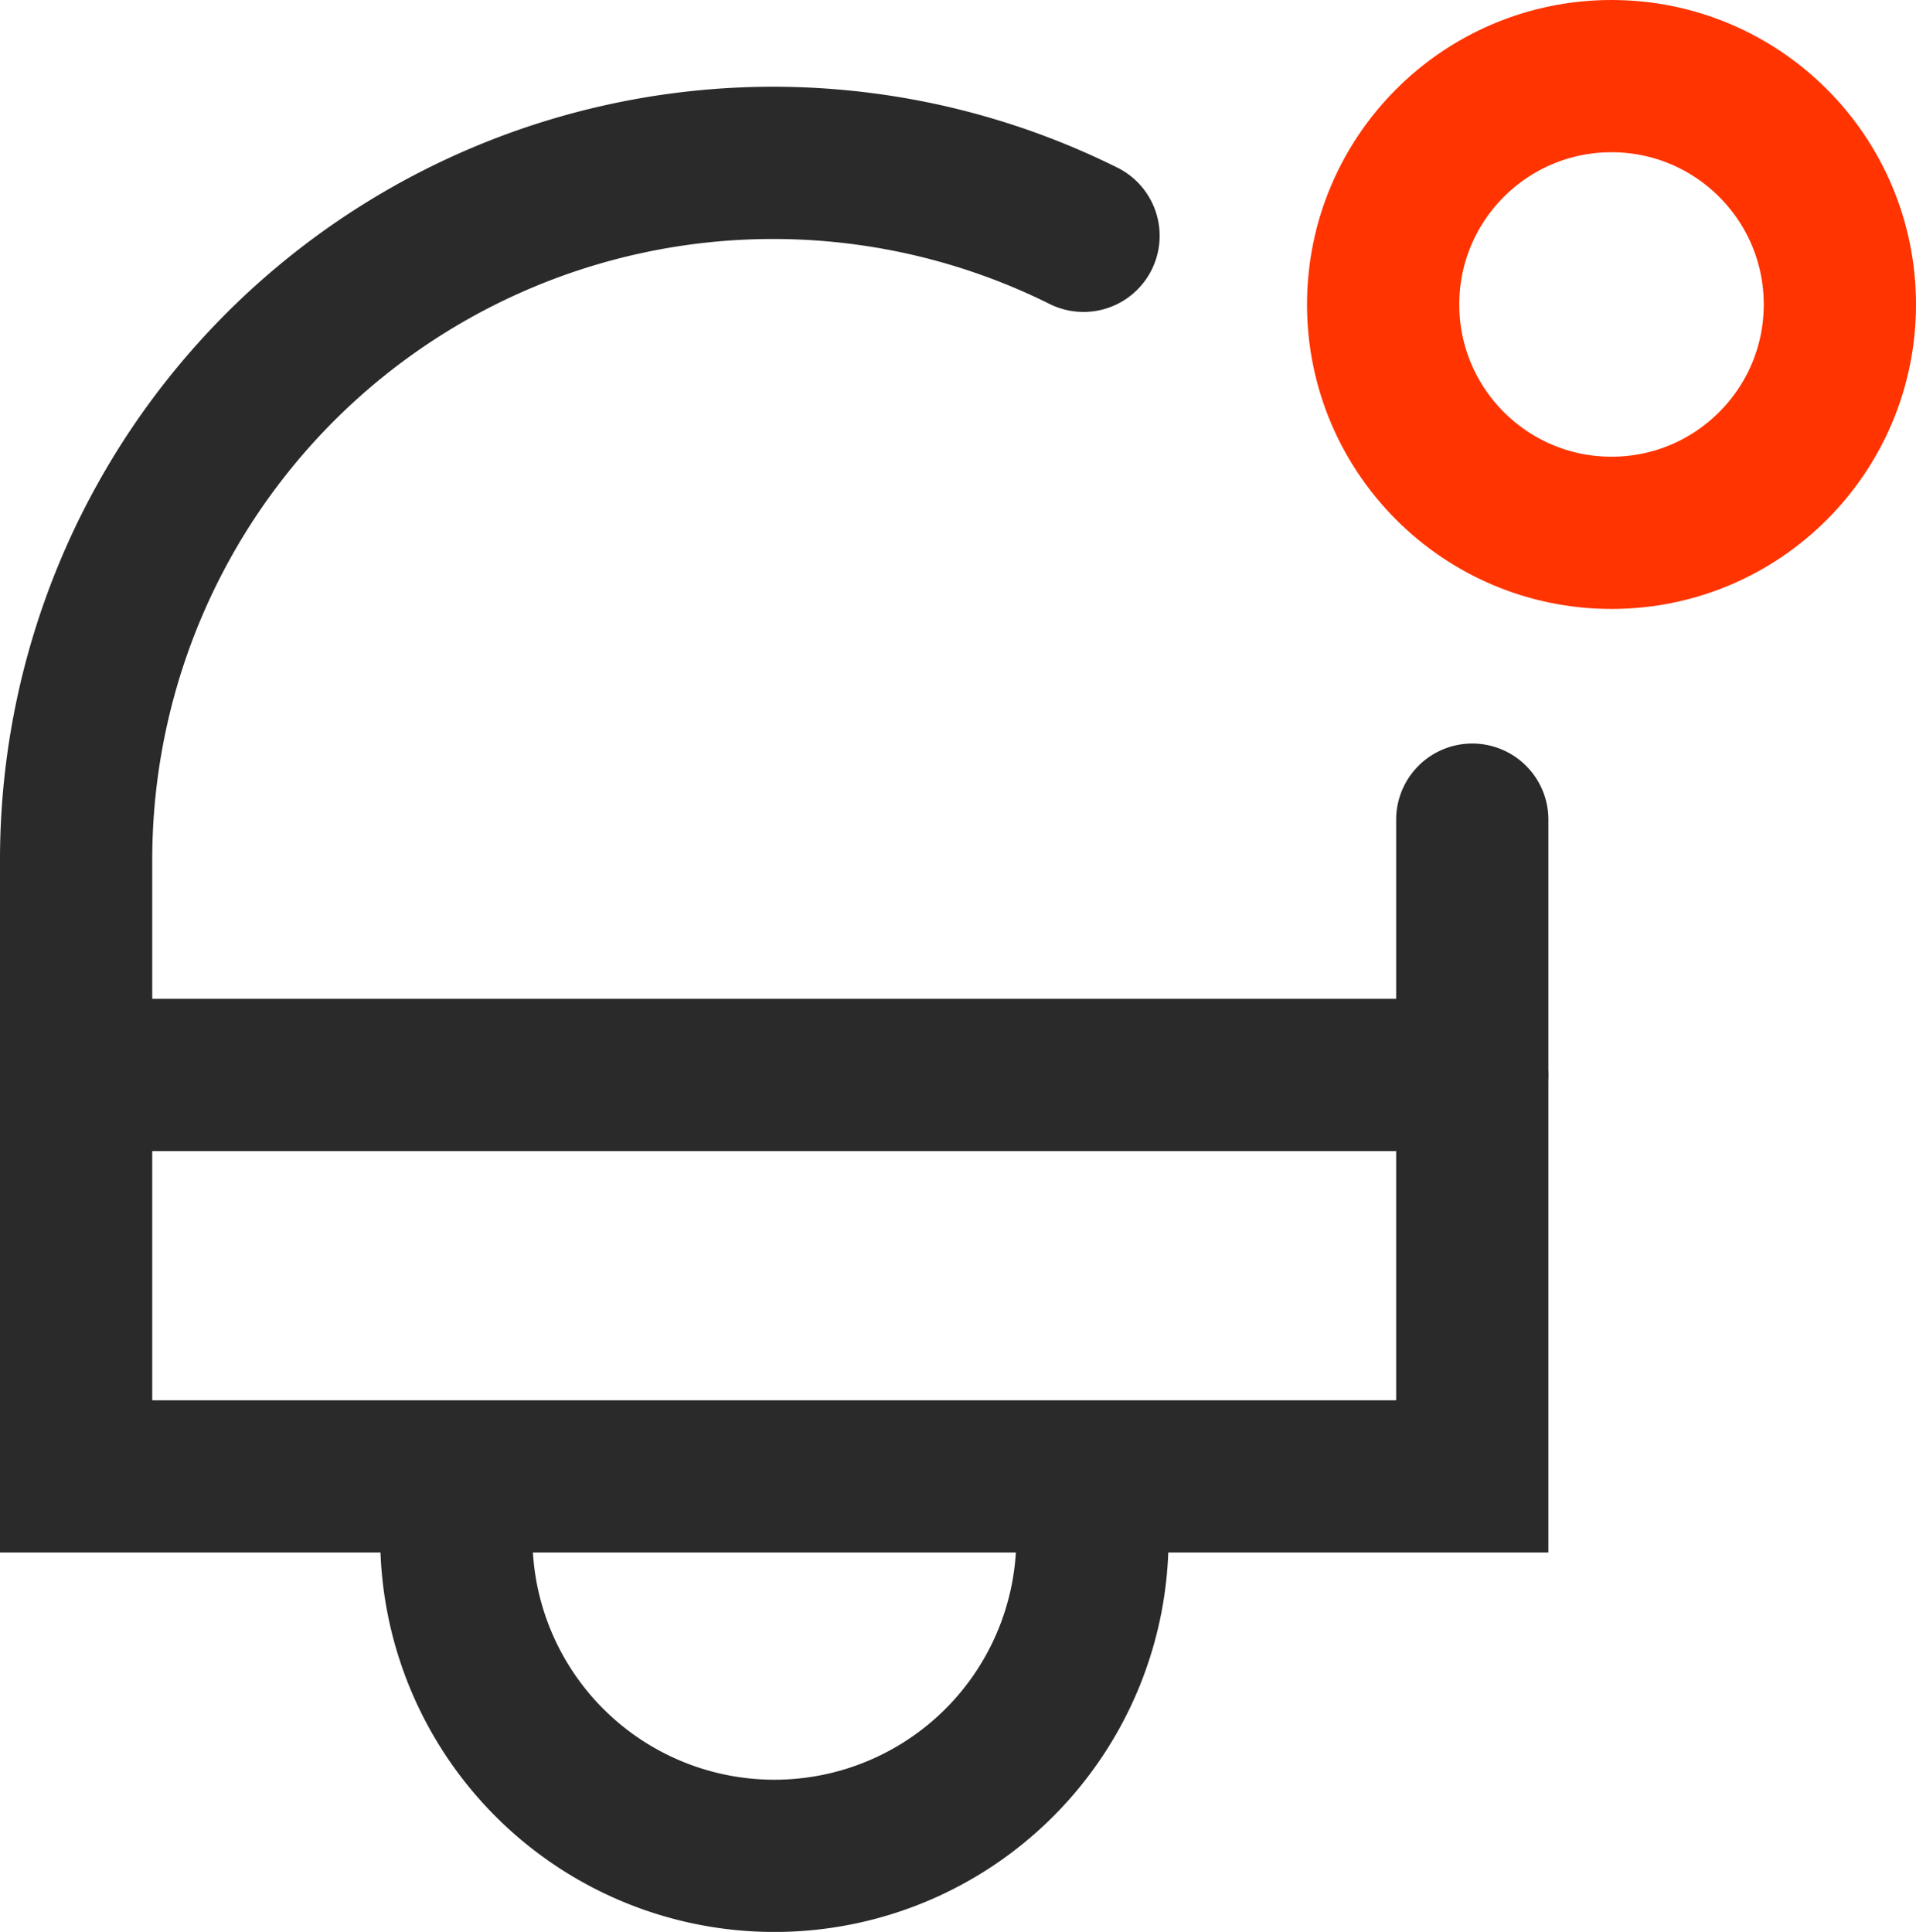 <svg xmlns="http://www.w3.org/2000/svg" width="25.17" height="25.38" viewBox="0 0 25.17 25.38"><defs><style>.a,.b,.d{fill:none;}.a{stroke:#2a2a2a;stroke-linecap:round;stroke-miterlimit:10;}.a,.b{stroke-width:2px;}.b{stroke:#ff3400;}.c{stroke:none;}</style></defs><g transform="translate(0.5 1.64)"><path class="a" d="M5.7,17.462a4.178,4.178,0,0,0,8.356,0" transform="translate(-0.205 1.101)"/><path class="a" d="M18.841,9.128v8.628H.5V9.67A9.156,9.156,0,0,1,13.734,1.458" transform="translate(0 0)"/><line class="a" x2="17.67" transform="translate(1.17 12.482)"/><g class="b" transform="translate(16.67 -1.64)"><circle class="c" cx="4" cy="4" r="4"/><circle class="d" cx="4" cy="4" r="3"/></g></g></svg>